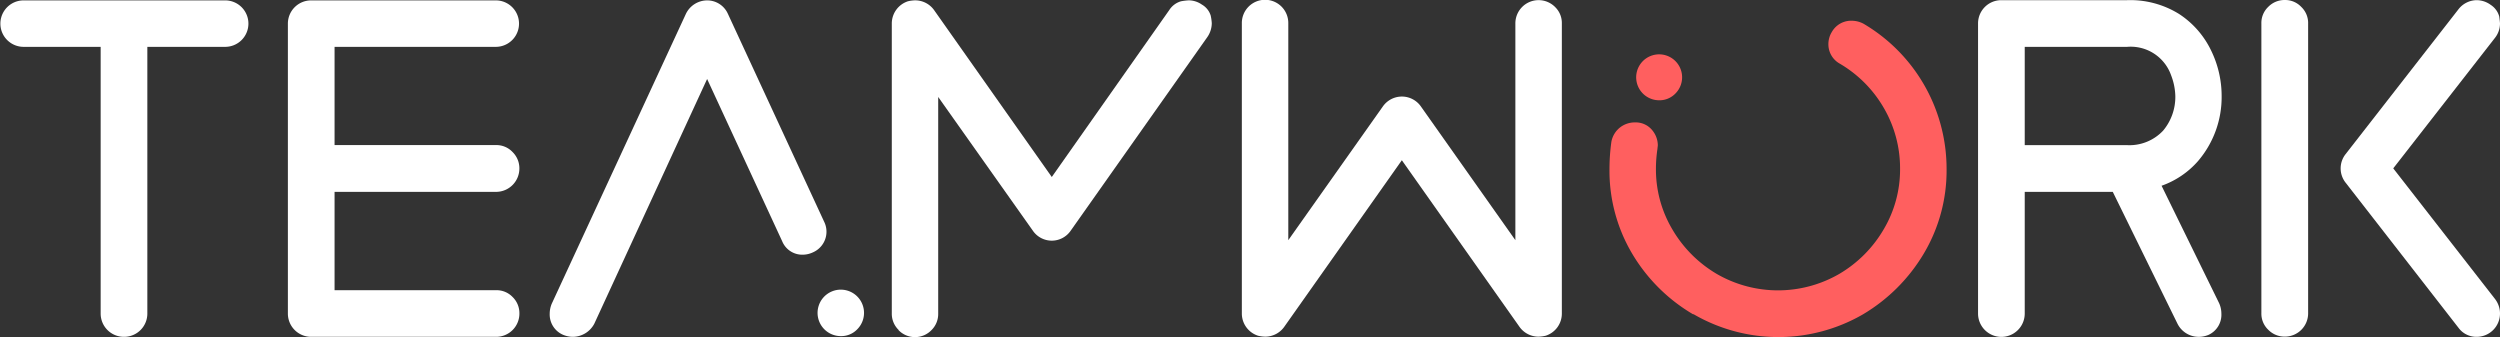 <svg xmlns="http://www.w3.org/2000/svg" width="396.88" height="53.517" viewBox="0 0 396.88 53.517">
  <rect x="0" y="0" width="396.88" height="53.517" fill="#333333" stroke="none"/>
  <g id="TEAMWORK_LOGO" data-name="TEAMWORK LOGO" transform="translate(-12 -10.469)">
    <path id="Path_14" data-name="Path 14" d="M31.668,63.951a3.688,3.688,0,0,1-3.688-3.688V17.915H15.688a3.688,3.688,0,0,1,0-7.375h32a3.688,3.688,0,1,1,0,7.375H35.391V60.263A3.688,3.688,0,0,1,31.7,63.951Z" transform="translate(0 -0.009)" fill="#fff"/>
    <path id="Path_15" data-name="Path 15" d="M115.077,63.951a4.048,4.048,0,0,1-1.572-.325,3.512,3.512,0,0,1-2.116-3.354,4.109,4.109,0,0,1,.334-1.6L133,12.7a3.758,3.758,0,0,1,3.389-2.16,3.6,3.6,0,0,1,3.3,2.16l15.26,32.961a3.574,3.574,0,0,1-1.782,4.882,3.881,3.881,0,0,1-1.607.369,3.442,3.442,0,0,1-3.275-2.16L136.378,23.017,118.467,61.87a3.89,3.89,0,0,1-3.389,2.081Z" transform="translate(-12.122 -0.009)" fill="#fff"/>
    <path id="Path_16" data-name="Path 16" d="M163.49,70.215a3.688,3.688,0,1,1,2.634-1.089A3.512,3.512,0,0,1,163.49,70.215Z" transform="translate(-18.029 -6.387)" fill="#fff"/>
    <path id="Path_17" data-name="Path 17" d="M174.32,62.852a3.582,3.582,0,0,1-1.08-2.634V14.191a3.711,3.711,0,0,1,2.564-3.512,5.268,5.268,0,0,1,1.159-.149,3.7,3.7,0,0,1,2.977,1.528l18.7,26.517L217.3,12.058a3.275,3.275,0,0,1,1.861-1.379,9.429,9.429,0,0,1,1.229-.149,3.688,3.688,0,0,1,2.081.676,3.038,3.038,0,0,1,1.4,1.756,7.783,7.783,0,0,1,.167,1.194,3.934,3.934,0,0,1-.7,2.2L201.653,47.082a3.644,3.644,0,0,1-6.032,0L180.607,25.869V60.262a3.582,3.582,0,0,1-1.08,2.634,3.635,3.635,0,0,1-5.207,0Z" transform="translate(-19.666 -0.007)" fill="#fff"/>
    <path id="Path_18" data-name="Path 18" d="M311.408,27.58a3.646,3.646,0,1,1,2.608-1.045A3.512,3.512,0,0,1,311.408,27.58Z" transform="translate(-36.068 -1.192)" fill="#ff5f5f"/>
    <path id="Path_19" data-name="Path 19" d="M316.223,60.79a27.316,27.316,0,0,1-9.658-9.658A25.832,25.832,0,0,1,303,37.733a31.609,31.609,0,0,1,.3-4.285,3.767,3.767,0,0,1,1.4-2.309,3.82,3.82,0,0,1,2.336-.781,3.389,3.389,0,0,1,2.862,1.379A3.766,3.766,0,0,1,310.674,34l-.07.632a21.378,21.378,0,0,0-.228,3.1,18.623,18.623,0,0,0,2.634,9.658,19.765,19.765,0,0,0,7.024,7.024,19.422,19.422,0,0,0,19.44,0,19.738,19.738,0,0,0,7.024-7.024,18.623,18.623,0,0,0,2.634-9.658,19.018,19.018,0,0,0-2.529-9.579,19.4,19.4,0,0,0-7.024-7.112,3.512,3.512,0,0,1-1.826-3.161,3.705,3.705,0,0,1,.562-1.905,3.512,3.512,0,0,1,3.17-1.756,4,4,0,0,1,1.861.483,26.736,26.736,0,0,1,13.17,23.057,25.752,25.752,0,0,1-3.609,13.408,27.606,27.606,0,0,1-9.658,9.658,26.806,26.806,0,0,1-26.868,0Z" transform="translate(-35.492 -0.457)" fill="#ff5f5f"/>
    <path id="Path_20" data-name="Path 20" d="M404.612,63.944a3.758,3.758,0,0,1-3.31-2.081L391.029,40.931H377.051V60.248a3.705,3.705,0,1,1-7.411,0V14.186a3.688,3.688,0,0,1,3.688-3.688h19.958a14.672,14.672,0,0,1,8.28,2.2,14.3,14.3,0,0,1,5.049,5.742,16.428,16.428,0,0,1,1.695,7.261,15.611,15.611,0,0,1-3.758,10.352,13.785,13.785,0,0,1-5.777,3.907L407.9,58.58a4.013,4.013,0,0,1,.369,1.642,3.512,3.512,0,0,1-2.019,3.4,4.013,4.013,0,0,1-1.642.325ZM393.285,33.512a7.332,7.332,0,0,0,5.742-2.309,8.333,8.333,0,0,0,1.932-5.47,9.792,9.792,0,0,0-.667-3.3,6.8,6.8,0,0,0-7.024-4.522H377.051v15.6Z" transform="translate(-43.621 -0.002)" fill="#fff"/>
    <path id="Path_21" data-name="Path 21" d="M427.209,11.576a3.512,3.512,0,0,1,1.08,2.634V60.219a3.688,3.688,0,0,1-3.688,3.688,3.609,3.609,0,0,1-2.634-1.08,3.512,3.512,0,0,1-1.1-2.634V14.184a3.512,3.512,0,0,1,1.1-2.634,3.609,3.609,0,0,1,2.634-1.08,3.512,3.512,0,0,1,2.608,1.106Z" transform="translate(-49.869)" fill="#fff"/>
    <path id="Path_22" data-name="Path 22" d="M97.117,40.937A3.705,3.705,0,0,0,100.8,37.25a3.609,3.609,0,0,0-1.08-2.634,3.512,3.512,0,0,0-2.634-1.106H71.461V17.915H97.117a3.688,3.688,0,0,0,0-7.375H67.738a3.688,3.688,0,0,0-3.688,3.688V60.263a3.688,3.688,0,0,0,3.688,3.688H97.117a3.688,3.688,0,0,0,3.688-3.688,3.591,3.591,0,0,0-1.08-2.634,3.512,3.512,0,0,0-2.634-1.08H71.461V40.937Z" transform="translate(-6.348 -0.009)" fill="#fff"/>
    <path id="Path_23" data-name="Path 23" d="M459.074,11.281a3.152,3.152,0,0,1,1.308,1.844c.07.579.114.948.114,1.1a3.7,3.7,0,0,1-.781,2.239L443.55,37.2l16.165,20.748a3.793,3.793,0,0,1,.781,2.239,3.7,3.7,0,0,1-3.688,3.758A3.512,3.512,0,0,1,453.9,62.5L435.99,39.475a3.653,3.653,0,0,1,0-4.539L453.9,11.949a3.7,3.7,0,0,1,2.906-1.449,3.828,3.828,0,0,1,2.265.781Z" transform="translate(-51.617 -0.004)" fill="#fff"/>
    <path id="Path_24" data-name="Path 24" d="M286.253,11.58a3.688,3.688,0,0,0-6.3,2.634V48.6L264.952,27.367a3.688,3.688,0,0,0-6.032,0L243.905,48.6V14.188a3.688,3.688,0,1,0-7.375,0v46.07A3.7,3.7,0,0,0,239.1,63.77a5.268,5.268,0,0,0,1.159.149,3.705,3.705,0,0,0,2.977-1.528L261.931,35.91l18.7,26.481a3.7,3.7,0,0,0,2.977,1.528,5.268,5.268,0,0,0,1.159-.149,3.69,3.69,0,0,0,2.564-3.512V14.188a3.512,3.512,0,0,0-1.08-2.608Z" transform="translate(-27.385 -0.004)" fill="#fff"/>
  </g>
</svg>
